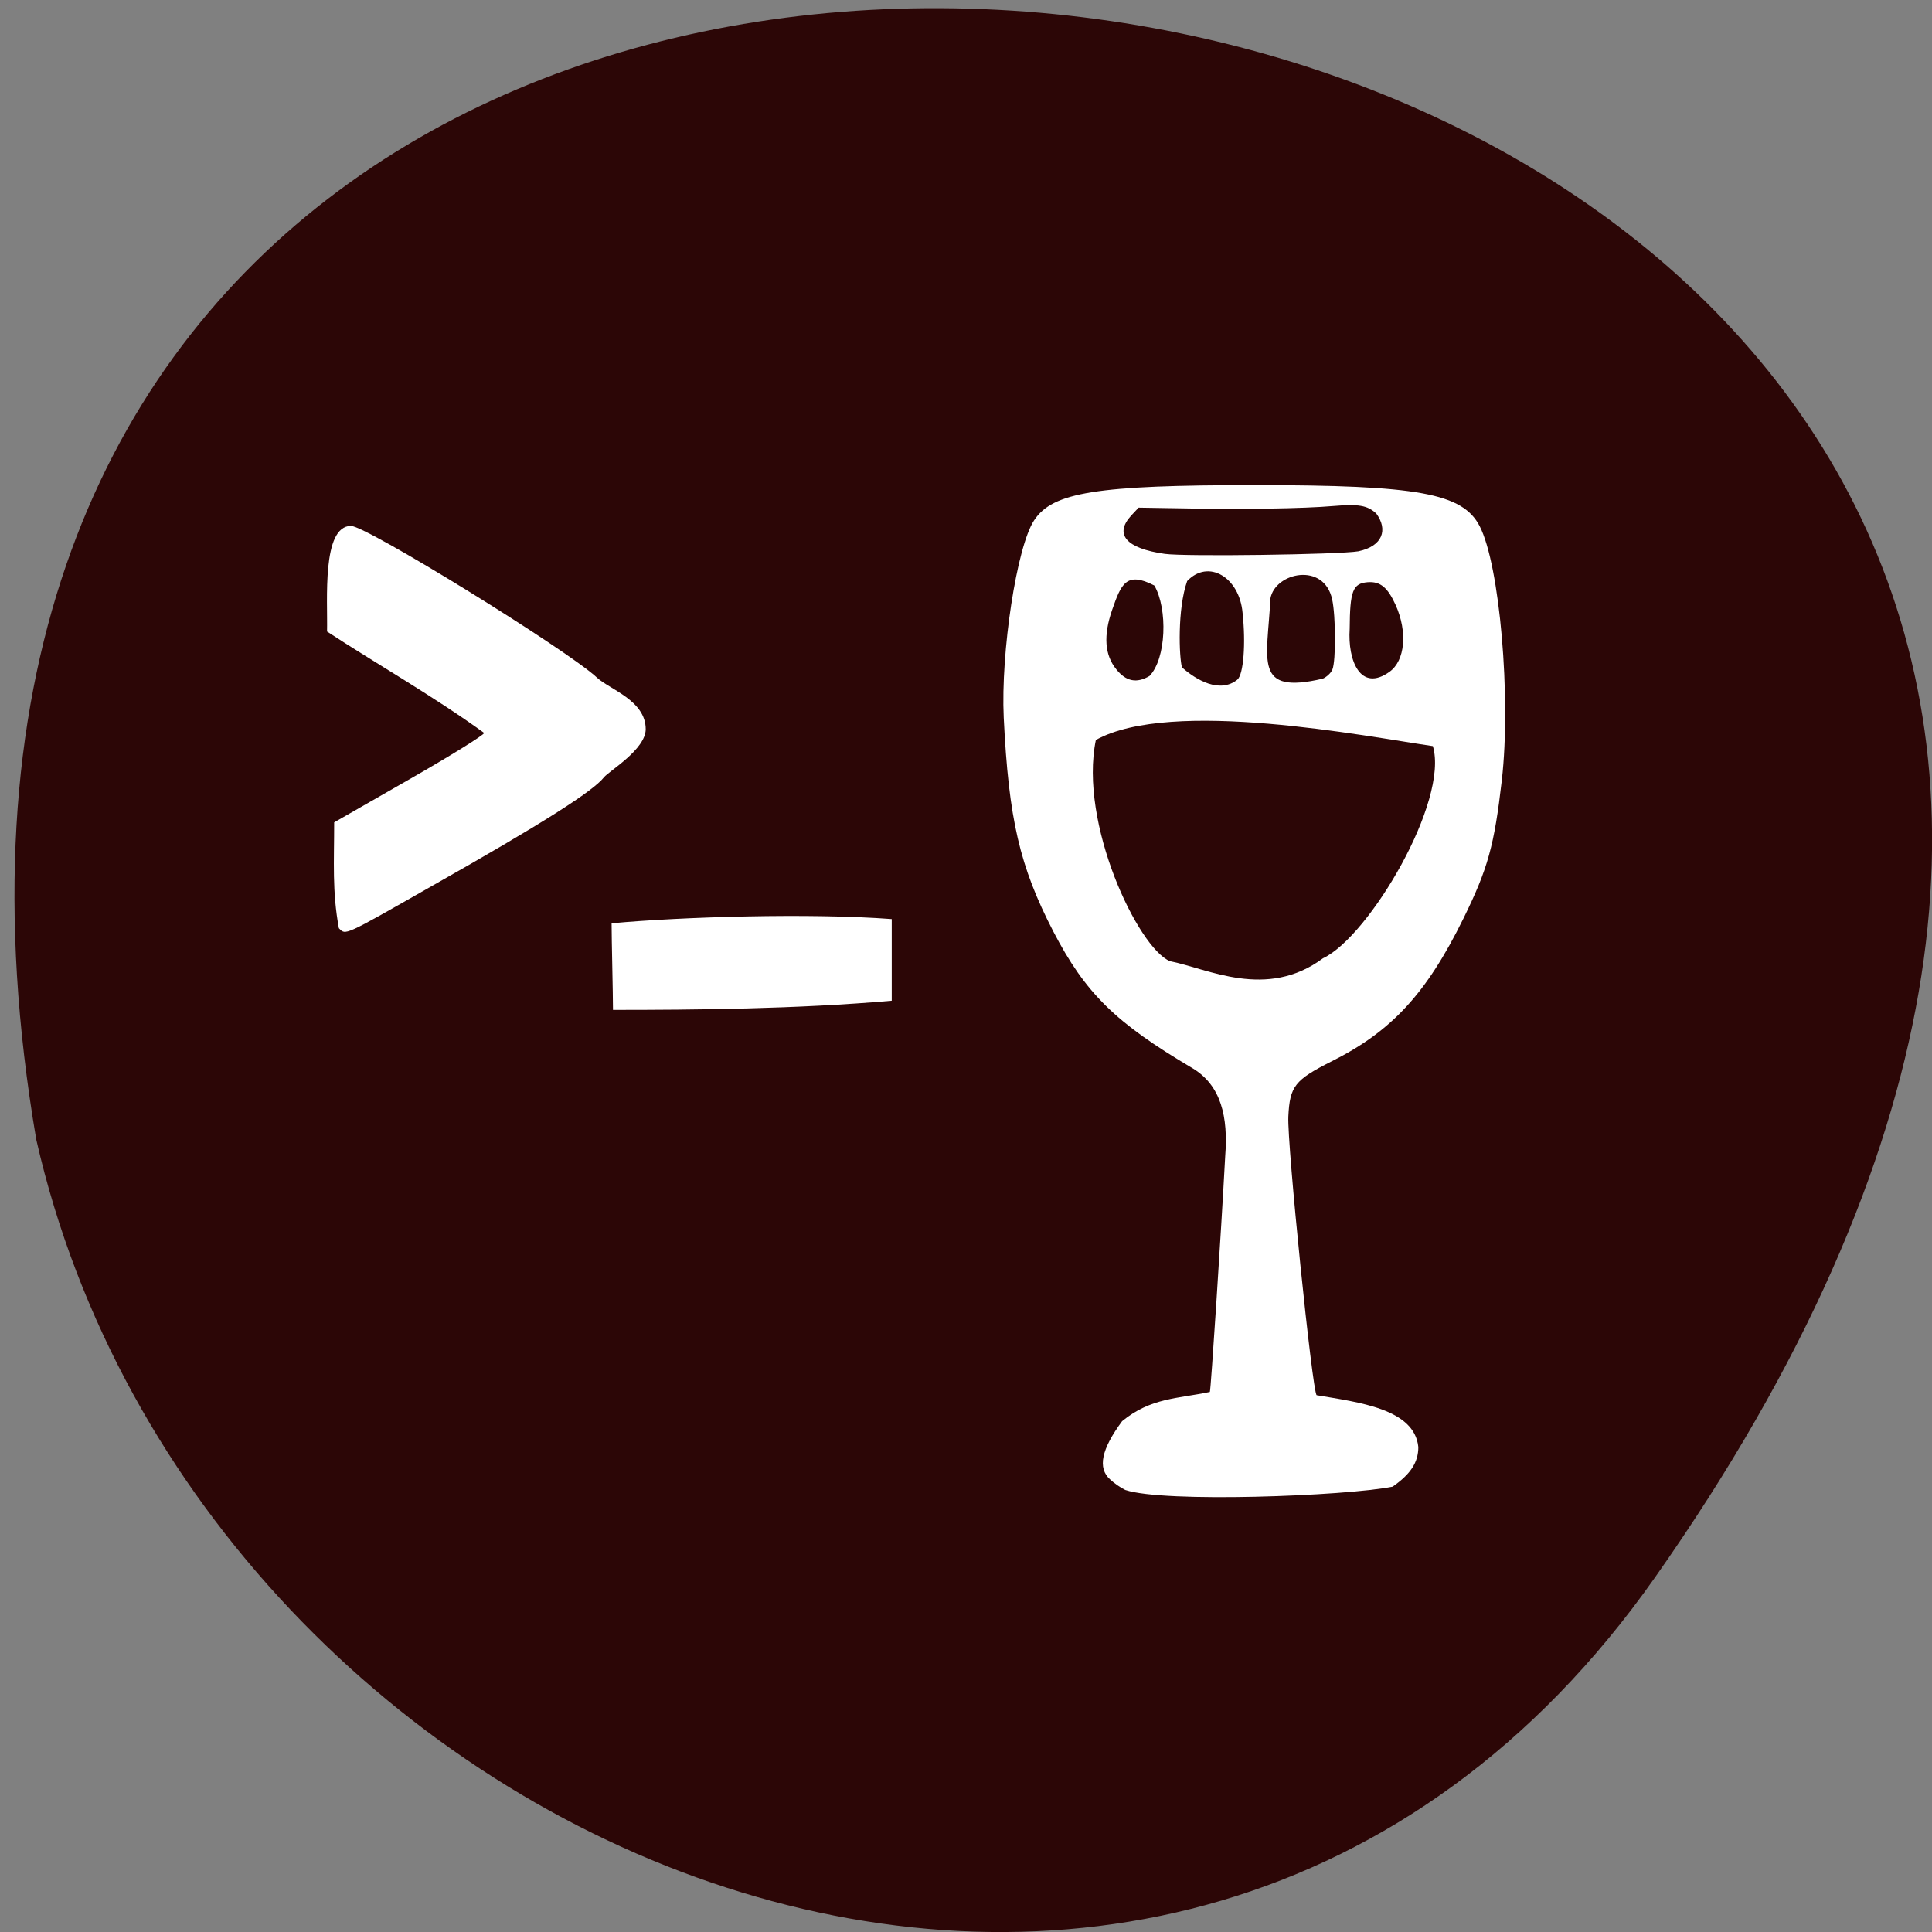 <svg xmlns="http://www.w3.org/2000/svg" viewBox="0 0 32 32"><rect x="0" y="0" width="32" height="32" fill="#808080" stroke="none"/><path d="m 27.41 26.13 c 19.965 -28.375 -31.957 -37.41 -26.809 -7.254 c 2.73 11.992 18.809 18.625 26.809 7.254" fill="#2c0606"/><g fill="#fff"><path d="m 5.613 15.375 c -0.113 -0.613 -0.078 -1.098 -0.078 -1.754 l 1.242 -0.711 c 0.684 -0.391 1.242 -0.738 1.242 -0.77 c -0.816 -0.594 -1.809 -1.16 -2.602 -1.68 c 0.012 -0.516 -0.09 -1.742 0.395 -1.75 c 0.258 0 3.578 2.051 4.074 2.512 c 0.207 0.195 0.809 0.379 0.809 0.855 c 0 0.336 -0.609 0.695 -0.691 0.797 c -0.184 0.234 -1.027 0.77 -2.836 1.793 c -1.496 0.852 -1.438 0.824 -1.555 0.707"/><path d="m 10.129 15.293 c 1.168 -0.109 3.301 -0.172 4.641 -0.07 c 0 0.453 0 0.902 0 1.352 c -1.566 0.137 -3.266 0.152 -4.617 0.152 c 0 -0.273 -0.023 -1.156 -0.023 -1.434"/><path d="m 18.641 24.68 c -0.074 -0.035 -0.188 -0.113 -0.254 -0.176 c -0.211 -0.188 -0.145 -0.5 0.199 -0.965 c 0.477 -0.391 0.922 -0.371 1.453 -0.484 c 0.016 -0.012 0.188 -2.664 0.254 -3.902 c 0.051 -0.652 -0.066 -1.176 -0.543 -1.461 c -1.277 -0.754 -1.773 -1.242 -2.305 -2.266 c -0.555 -1.074 -0.738 -1.855 -0.82 -3.539 c -0.051 -1.082 0.215 -2.836 0.504 -3.27 c 0.305 -0.465 1.039 -0.582 3.652 -0.582 c 2.703 0 3.445 0.133 3.727 0.68 c 0.332 0.641 0.523 2.84 0.367 4.207 c -0.125 1.082 -0.23 1.465 -0.637 2.293 c -0.609 1.238 -1.188 1.867 -2.18 2.363 c -0.613 0.309 -0.695 0.414 -0.719 0.914 c -0.023 0.449 0.398 4.574 0.469 4.617 c 0.688 0.117 1.621 0.223 1.684 0.859 c 0 0.254 -0.129 0.449 -0.426 0.656 c -0.785 0.156 -3.785 0.27 -4.426 0.055 m 3.277 -8.809 c 0.762 -0.363 2.086 -2.602 1.816 -3.512 c -1.102 -0.16 -4.328 -0.797 -5.582 -0.102 c -0.285 1.379 0.699 3.445 1.227 3.664 c 0.621 0.121 1.602 0.648 2.539 -0.051 m -1.422 -4.613 c 0.102 -0.086 0.141 -0.598 0.086 -1.105 c -0.051 -0.59 -0.566 -0.898 -0.918 -0.527 c -0.164 0.465 -0.133 1.262 -0.086 1.43 c 0.234 0.207 0.625 0.438 0.918 0.203 m 1.414 -0.016 c 0.063 -0.027 0.137 -0.094 0.16 -0.152 c 0.059 -0.148 0.055 -0.891 -0.004 -1.16 c -0.133 -0.625 -0.945 -0.449 -1.023 -0.016 c -0.051 1.031 -0.289 1.598 0.867 1.328 m -2.871 -0.043 c 0.281 -0.289 0.305 -1.113 0.082 -1.5 c -0.469 -0.242 -0.551 -0.02 -0.699 0.402 c -0.148 0.426 -0.125 0.75 0.07 0.988 c 0.16 0.199 0.336 0.234 0.547 0.109 m 3.977 -0.07 c 0.258 -0.184 0.301 -0.66 0.102 -1.105 c -0.133 -0.293 -0.254 -0.395 -0.465 -0.379 c -0.246 0.02 -0.293 0.145 -0.297 0.773 c -0.035 0.527 0.18 1.055 0.66 0.711 m -0.516 -1.996 c 0.406 -0.086 0.492 -0.359 0.297 -0.625 c -0.148 -0.137 -0.293 -0.16 -0.711 -0.125 c -0.488 0.043 -1.57 0.059 -2.484 0.039 l -0.742 -0.012 l -0.121 0.129 c -0.289 0.313 -0.086 0.547 0.555 0.637 c 0.328 0.047 2.891 0.012 3.207 -0.043"/></g></svg>